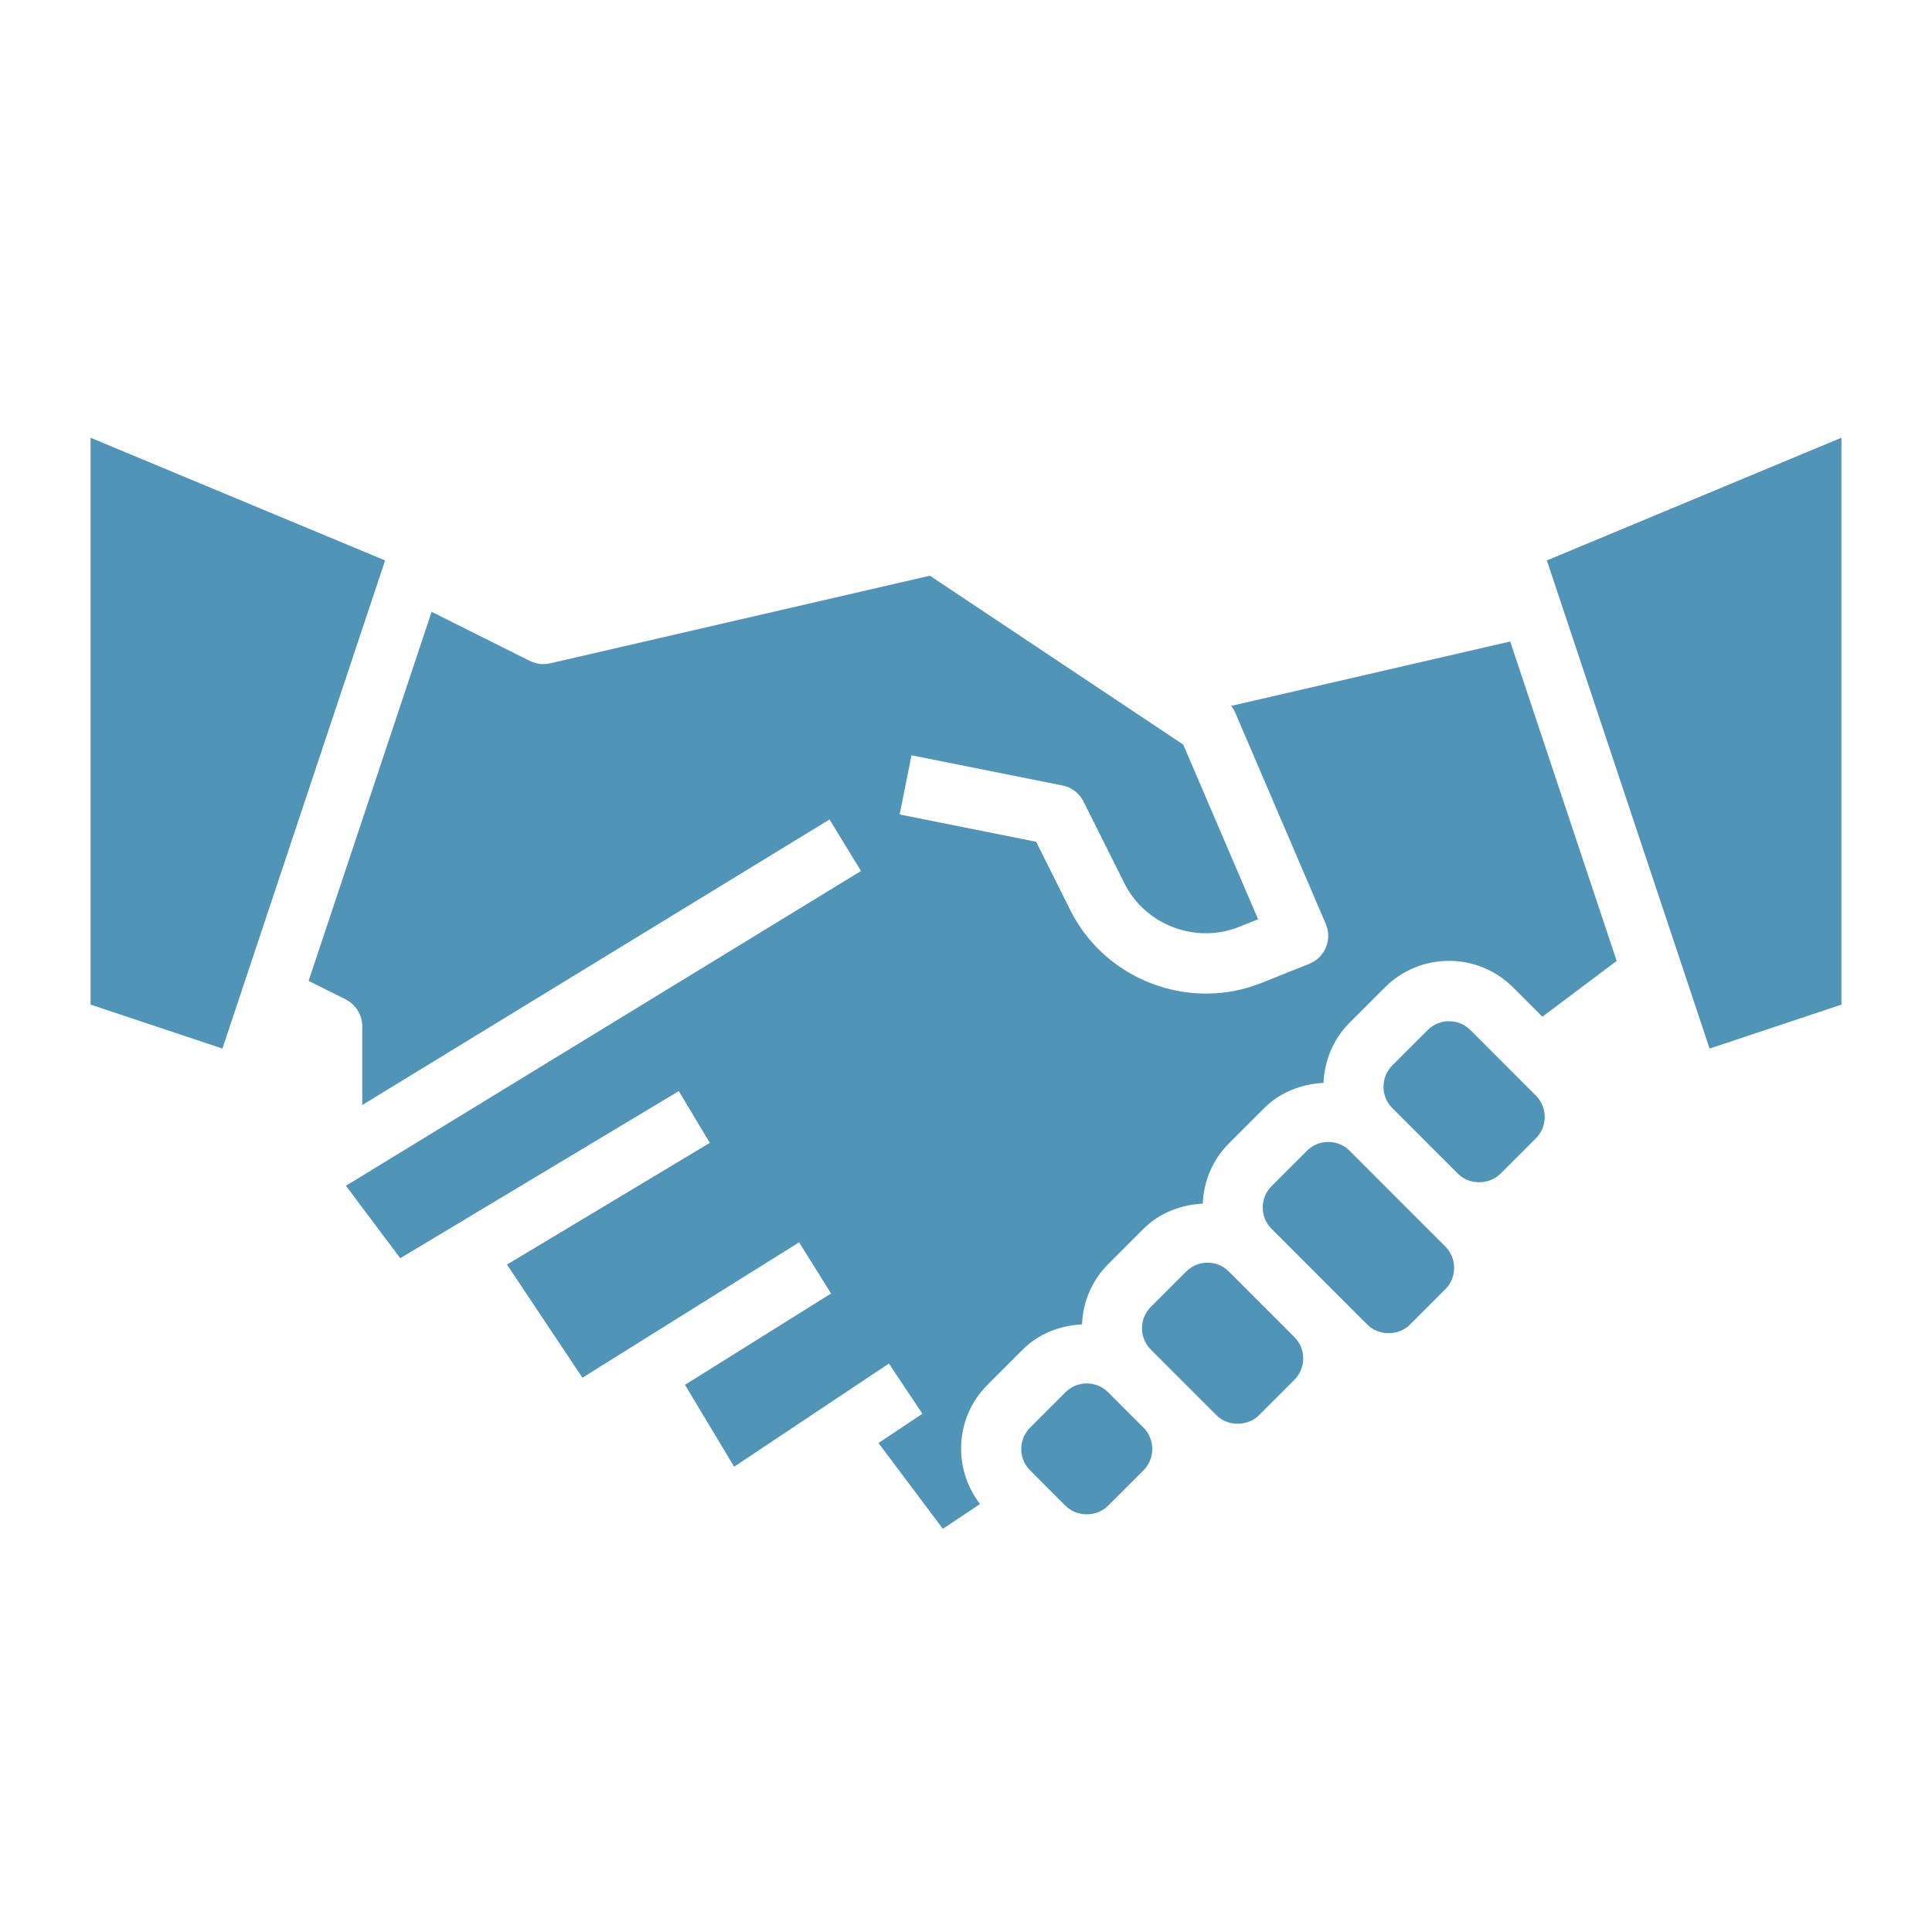 <svg width="512" height="512" viewBox="0 0 64 64" xmlns="http://www.w3.org/2000/svg" xmlns:xlink="http://www.w3.org/1999/xlink" id="Layer_3" overflow="hidden"><g><path d="M7.368 34.735 3 33.279 3 14.5 12.757 18.565ZM37.879 48.707 36.707 49.879C36.33 50.258 35.671 50.258 35.293 49.879L34.122 48.707C33.732 48.317 33.732 47.683 34.122 47.293L35.294 46.121C35.482 45.932 35.733 45.828 36.001 45.828 36.269 45.828 36.519 45.932 36.708 46.121L37.879 47.293C38.268 47.683 38.268 48.317 37.879 48.707ZM42.879 45.707 41.707 46.879C41.33 47.258 40.671 47.258 40.293 46.879L38.122 44.707C37.732 44.317 37.732 43.683 38.122 43.293L39.294 42.121C39.482 41.932 39.733 41.828 40.001 41.828 40.269 41.828 40.519 41.932 40.708 42.121L42.879 44.293C43.268 44.683 43.268 45.317 42.879 45.707ZM47.879 42.707 46.707 43.879C46.33 44.258 45.671 44.258 45.293 43.879L42.122 40.707C41.732 40.317 41.732 39.683 42.122 39.293L43.294 38.121C43.482 37.932 43.733 37.828 44.001 37.828 44.269 37.828 44.519 37.932 44.708 38.121L46.879 40.293C46.879 40.293 46.88 40.293 46.88 40.294L47.879 41.293C48.268 41.683 48.268 42.317 47.879 42.707ZM50.879 37.707 49.707 38.879C49.33 39.258 48.671 39.258 48.293 38.879L46.122 36.707C45.732 36.317 45.732 35.683 46.122 35.293L47.294 34.121C47.489 33.926 47.745 33.829 48.001 33.829 48.257 33.829 48.513 33.926 48.708 34.121L50.879 36.293C51.268 36.683 51.268 37.317 50.879 37.707ZM51.094 33.68 50.121 32.707C48.951 31.537 47.049 31.537 45.879 32.707L44.707 33.879C44.155 34.431 43.874 35.147 43.843 35.872 43.119 35.908 42.407 36.179 41.879 36.707L40.707 37.879C40.155 38.431 39.874 39.147 39.843 39.872 39.119 39.908 38.407 40.179 37.879 40.707L36.707 41.879C36.155 42.431 35.874 43.147 35.843 43.872 35.119 43.908 34.407 44.179 33.879 44.707L32.707 45.879C31.631 46.956 31.559 48.647 32.464 49.823L31.233 50.644 29.101 47.802 30.555 46.833 29.446 45.169 24.319 48.587 22.691 45.874 27.531 42.849 26.471 41.154 19.294 45.639 16.795 41.891 23.515 37.859 22.486 36.144 13.259 41.68 11.46 39.28 28.522 28.853 27.479 27.146 12 36.606 12 34C12 33.621 11.786 33.275 11.447 33.105L10.223 32.493 14.298 20.267 17.552 21.894C17.76 21.998 17.996 22.025 18.224 21.974L30.803 19.071 39.197 24.667 41.676 30.452 41.045 30.704C39.606 31.278 37.938 30.644 37.247 29.26L35.893 26.552C35.755 26.276 35.497 26.079 35.195 26.019L30.195 25.019 29.802 26.98 34.323 27.884 35.458 30.155C36.324 31.886 38.105 32.914 39.954 32.914 40.568 32.914 41.19 32.8 41.788 32.561L43.371 31.928C43.621 31.828 43.82 31.631 43.923 31.383 44.026 31.134 44.025 30.854 43.918 30.606L40.918 23.606C40.884 23.526 40.836 23.452 40.782 23.384L50.028 21.25 53.555 31.832ZM61 33.279 56.632 34.735 51.242 18.565 61 14.5Z" fill="#5094B8"/></g></svg>